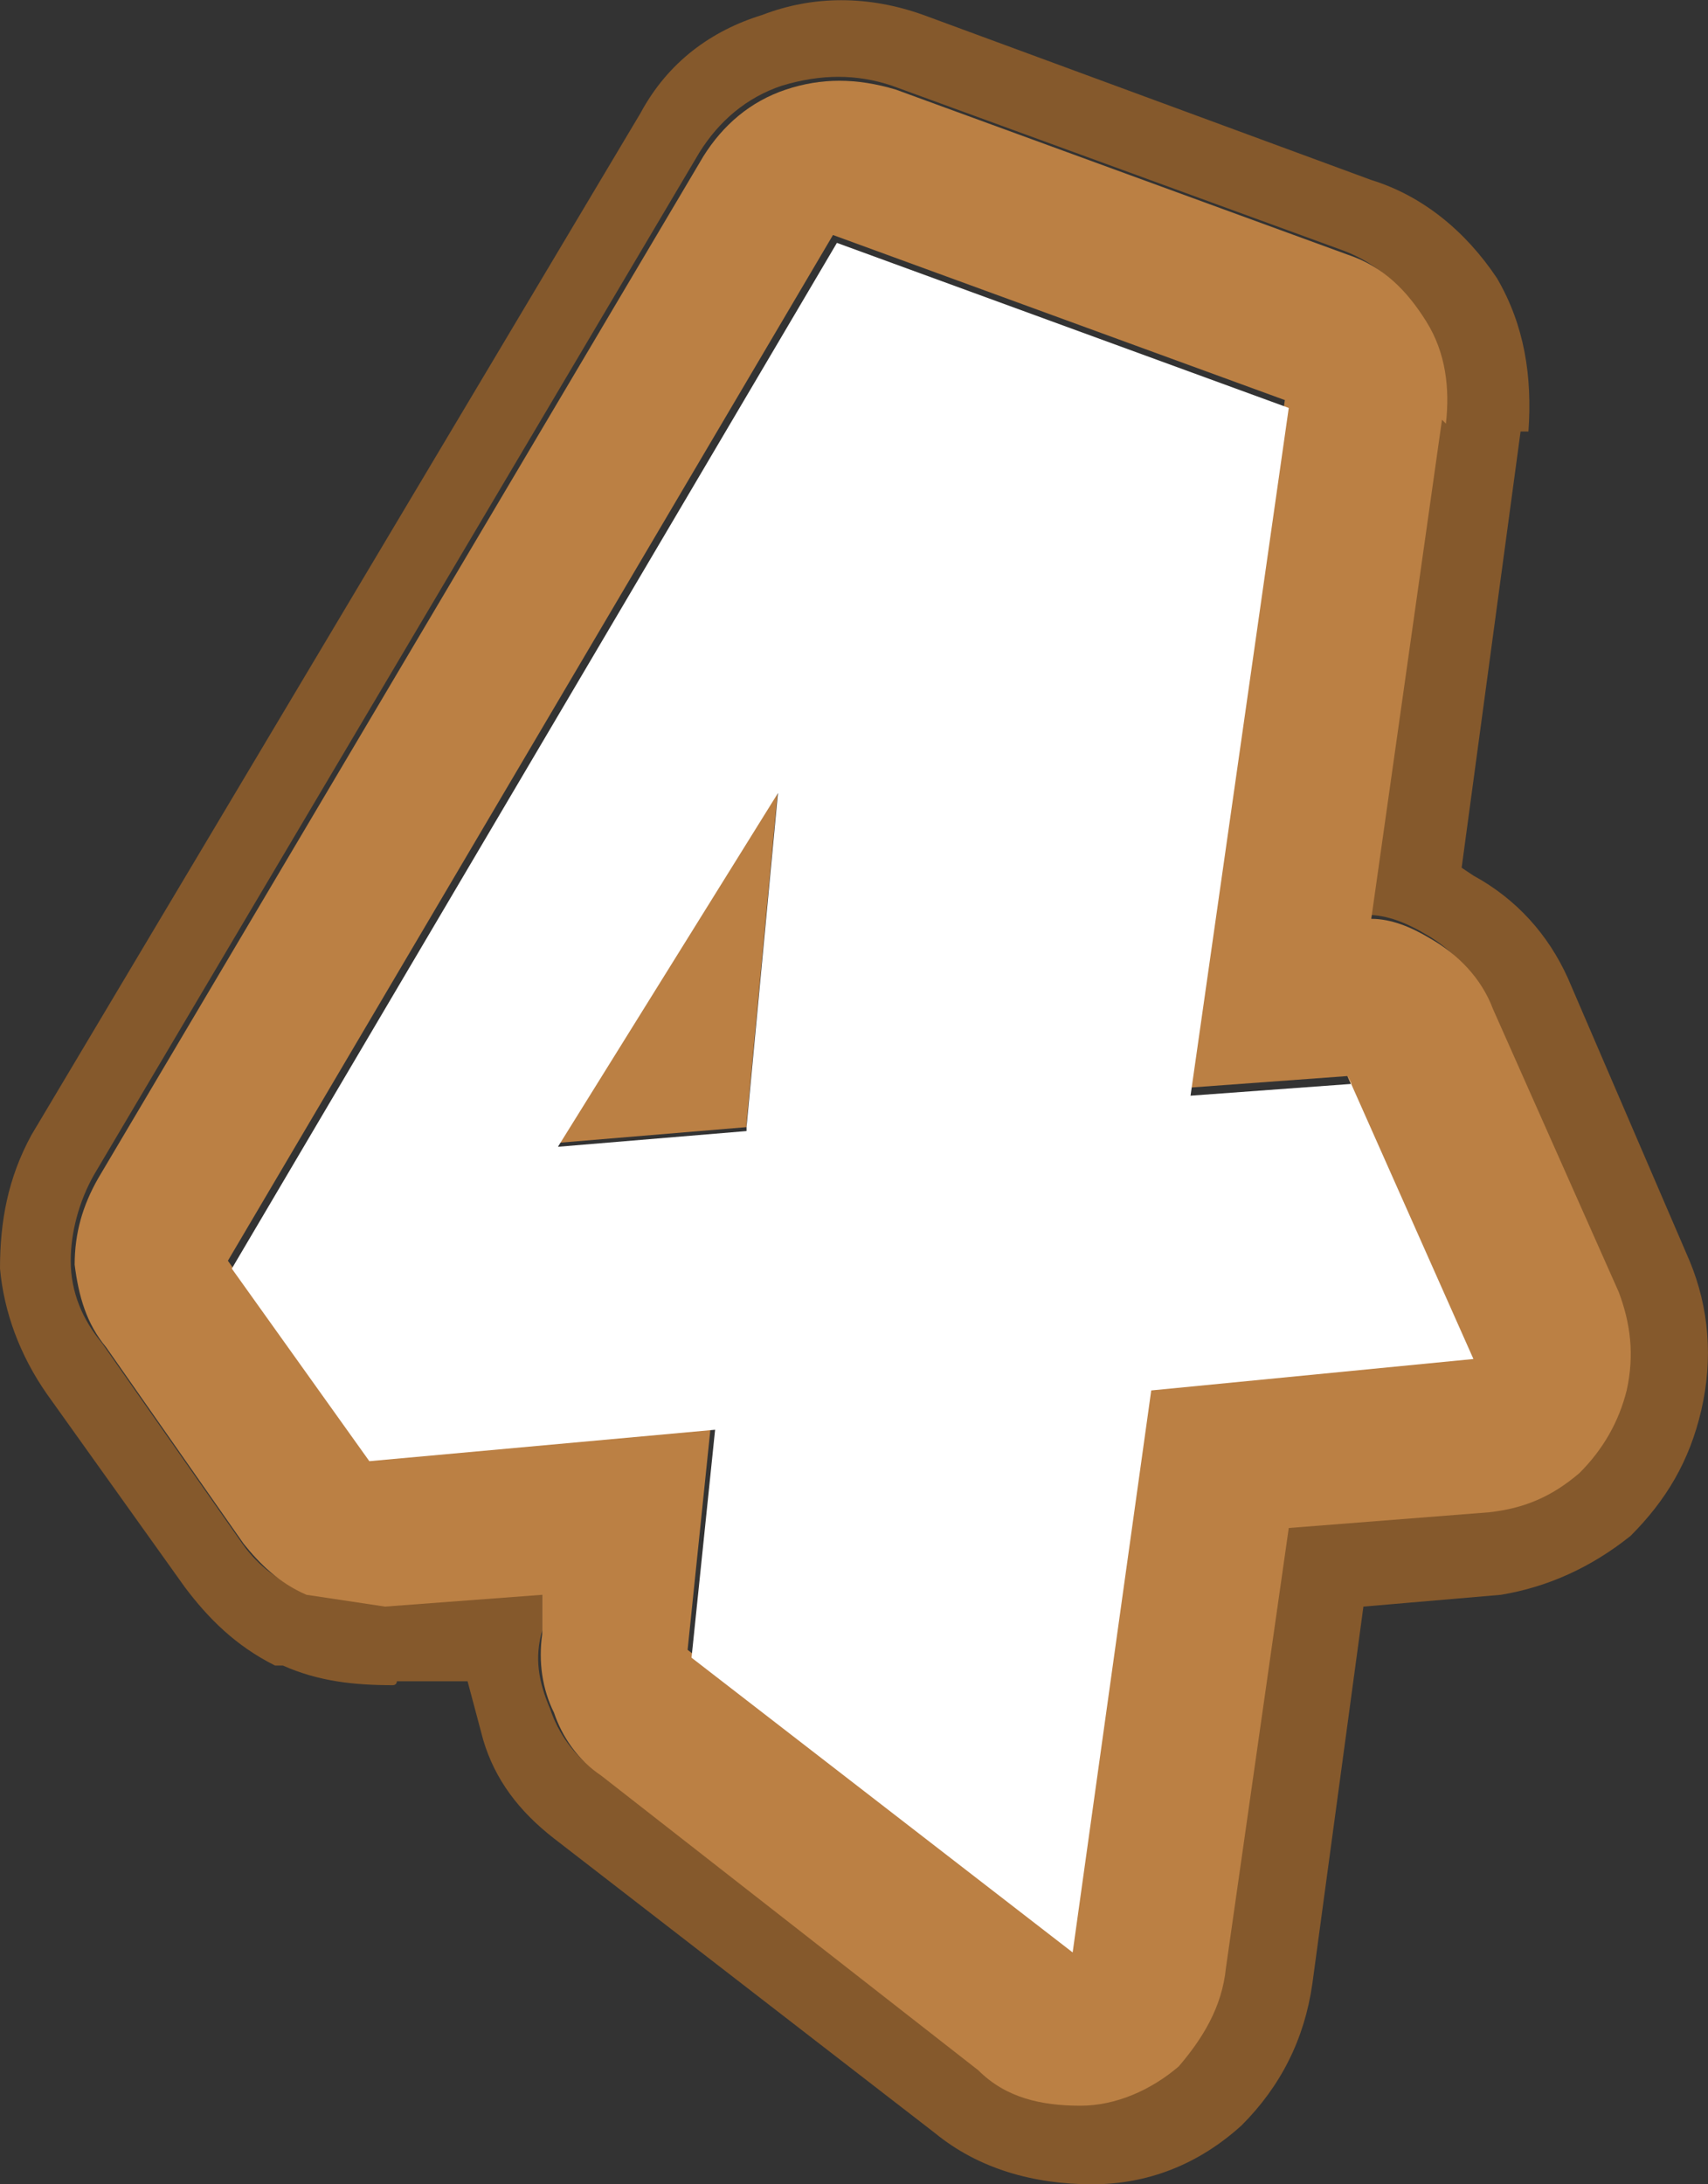 <?xml version="1.0" encoding="UTF-8"?><svg id="Calque_2" xmlns="http://www.w3.org/2000/svg" viewBox="0 0 43.47 55.58"><rect x="0" y="0" width="43.47" height="55.58" fill="#333333" stroke="none"/><g id="Calque_1-2"><path d="M36.7,10.68c.1-.9,0-1.8-.5-2.6s-1.2-1.4-2-1.7l-11.5-4.2c-.9-.3-1.8-.3-2.8,0-.9.3-1.6.9-2.1,1.7L2.4,29.88c-.4.7-.6,1.5-.6,2.2,0,.8.3,1.5.8,2.1l3.5,5c.4.6.9,1,1.6,1.3l2,.3,4.1-.3v1c-.2.7-.1,1.3.2,2,.2.6.6,1.2,1.2,1.6l9.6,7.5c.7.6,1.6.9,2.6.9s1.8-.4,2.5-1c.7-.7,1.1-1.5,1.2-2.5l1.6-11.2,5.1-.4c.9-.1,1.6-.4,2.3-1,.6-.6,1-1.3,1.2-2.1.2-.9.1-1.7-.2-2.5l-3.2-7.2c-.4-.8-.9-1.4-1.6-1.8-.5-.3-1-.5-1.5-.5l1.8-12.7M38.7,10.98l-1.5,11.1.3.2h0c1.1.6,1.9,1.5,2.4,2.6h0l3.1,7.2h0c.5,1.2.6,2.5.3,3.8h0c-.3,1.3-.9,2.3-1.8,3.2h0c-1,.8-2.1,1.3-3.3,1.5h0l-3.5.3-1.3,9.6c-.2,1.4-.8,2.6-1.8,3.6h0c-1.1,1-2.4,1.5-3.8,1.5-1.5,0-2.9-.4-4-1.3h0l-9.7-7.5c-.9-.7-1.5-1.5-1.8-2.5l-.4-1.5h-1.8c0,.1-.1.1-.1.1-1,0-1.9-.1-2.8-.5h-.2c-1-.5-1.7-1.2-2.3-2l-3.5-4.9h0c-.7-1-1.1-2.1-1.2-3.2,0-1.2.2-2.3.8-3.4L16.3,2.88c.7-1.3,1.8-2.1,3.1-2.5h0c1.3-.5,2.7-.5,4.1,0l11.4,4.2h0c1.3.4,2.4,1.3,3.2,2.5.7,1.2.9,2.5.8,3.9" fill="#85592c"/><path d="M36.7,10.68l-1.8,12.7c.5,0,1,.2,1.5.5.7.4,1.3,1,1.6,1.8l3.2,7.2c.3.8.4,1.6.2,2.5-.2.8-.6,1.5-1.2,2.1-.7.6-1.4.9-2.3,1l-5.1.4-1.6,11.2c-.1,1-.6,1.8-1.2,2.5-.7.6-1.6,1-2.5,1-1,0-1.9-.2-2.6-.9l-9.6-7.5c-.6-.4-1-1-1.2-1.6-.3-.6-.4-1.3-.3-2v-1l-4,.3-2-.3c-.7-.3-1.2-.8-1.6-1.3l-3.5-5c-.5-.6-.7-1.3-.8-2.1,0-.8.2-1.5.6-2.2L17.9,3.98c.5-.8,1.2-1.4,2.1-1.7s1.8-.3,2.8,0l11.5,4.2c.9.3,1.5.9,2,1.7s.6,1.7.5,2.6M19,28.68l-4.8.4,5.6-9-.8,8.5M34.3,27.38l-4.1.3,2.5-17.5-11.5-4.2-15.4,26.1,3.5,4.9,8.8-.8-.6,5.8,9.7,7.5,2-14.3,8.2-.8-3.2-7.2" fill="#bb8044"/><path d="M34.3,27.38l3.2,7.2-8.2.8-2,14.3-9.7-7.5.6-5.8-8.8.8-3.5-4.9L21.3,6.18l11.5,4.2-2.5,17.5,4.1-.3M19,28.68l.8-8.5-5.6,9,4.8-.4" fill="#fff"/></g></svg>